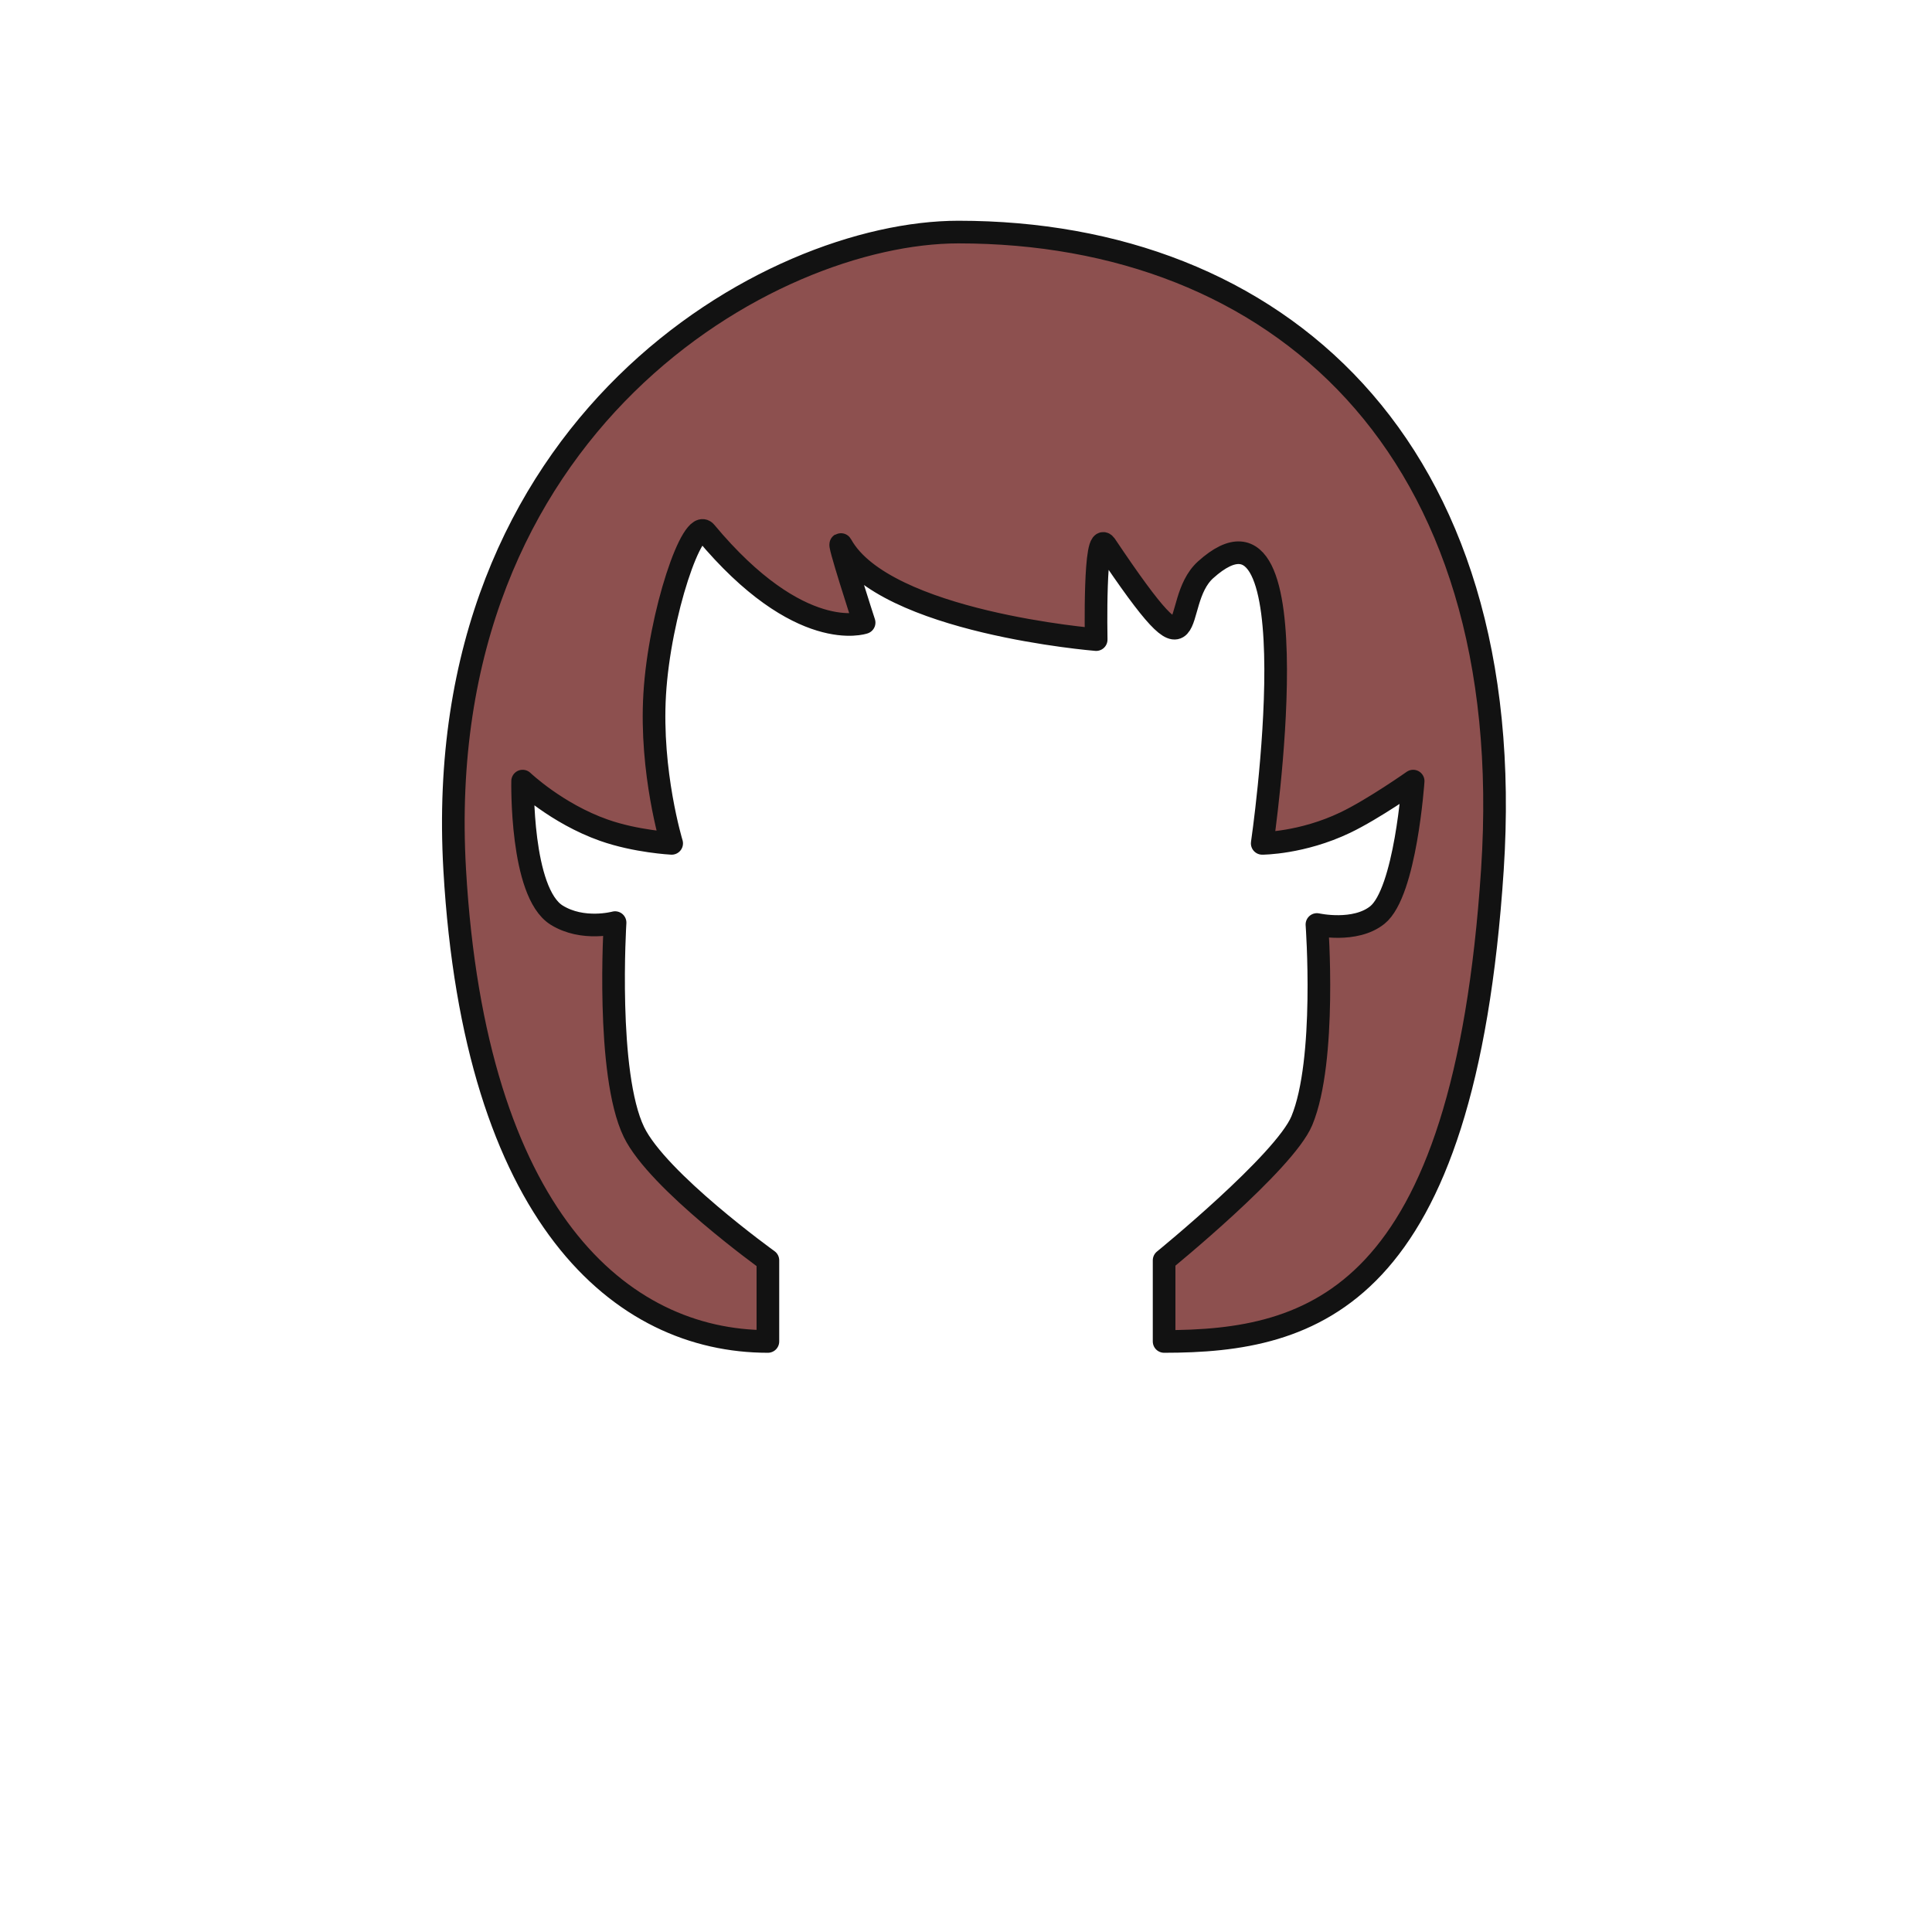 <svg width="512" height="512" viewBox="0 0 512 512" fill="none" xmlns="http://www.w3.org/2000/svg">
<path d="M120.5 230.5C113.7 112.5 204 61.5 254 61.5C338 61.5 402.914 117.805 395.5 230.5C388 344.5 348 355.5 308.5 355.5V334C308.5 334 340.431 308 345 297C351.646 281 349 245 349 245C349 245 359.054 247.257 365 242.5C372.5 236.5 374.5 207 374.5 207C374.5 207 363.932 214.446 356.5 218C345 223.5 334.5 223.5 334.5 223.5C334.5 223.5 349 124.45 319.5 151C309.5 160 319.5 184 293 144.5C289.886 139.858 290.5 169.5 290.5 169.5C290.5 169.5 234.5 165 223 144.5C221.434 141.708 229 165 229 165C229 165 212 171 187 141C183.584 136.901 174.778 162.623 173.5 184C172.263 204.693 178 223.5 178 223.5C178 223.5 168.566 223.028 160 220C147.5 215.581 138.5 207 138.5 207C138.5 207 137.887 236.494 147.5 242.5C154.455 246.845 163 244.5 163 244.5C163 244.5 160.5 284.5 168 300C174.29 313 203.5 334 203.5 334V355.5C164.5 355.5 125.802 322.5 120.5 230.5Z" fill="#8D504F" stroke="#121212" stroke-width="6" stroke-linejoin="round"/>
</svg>
